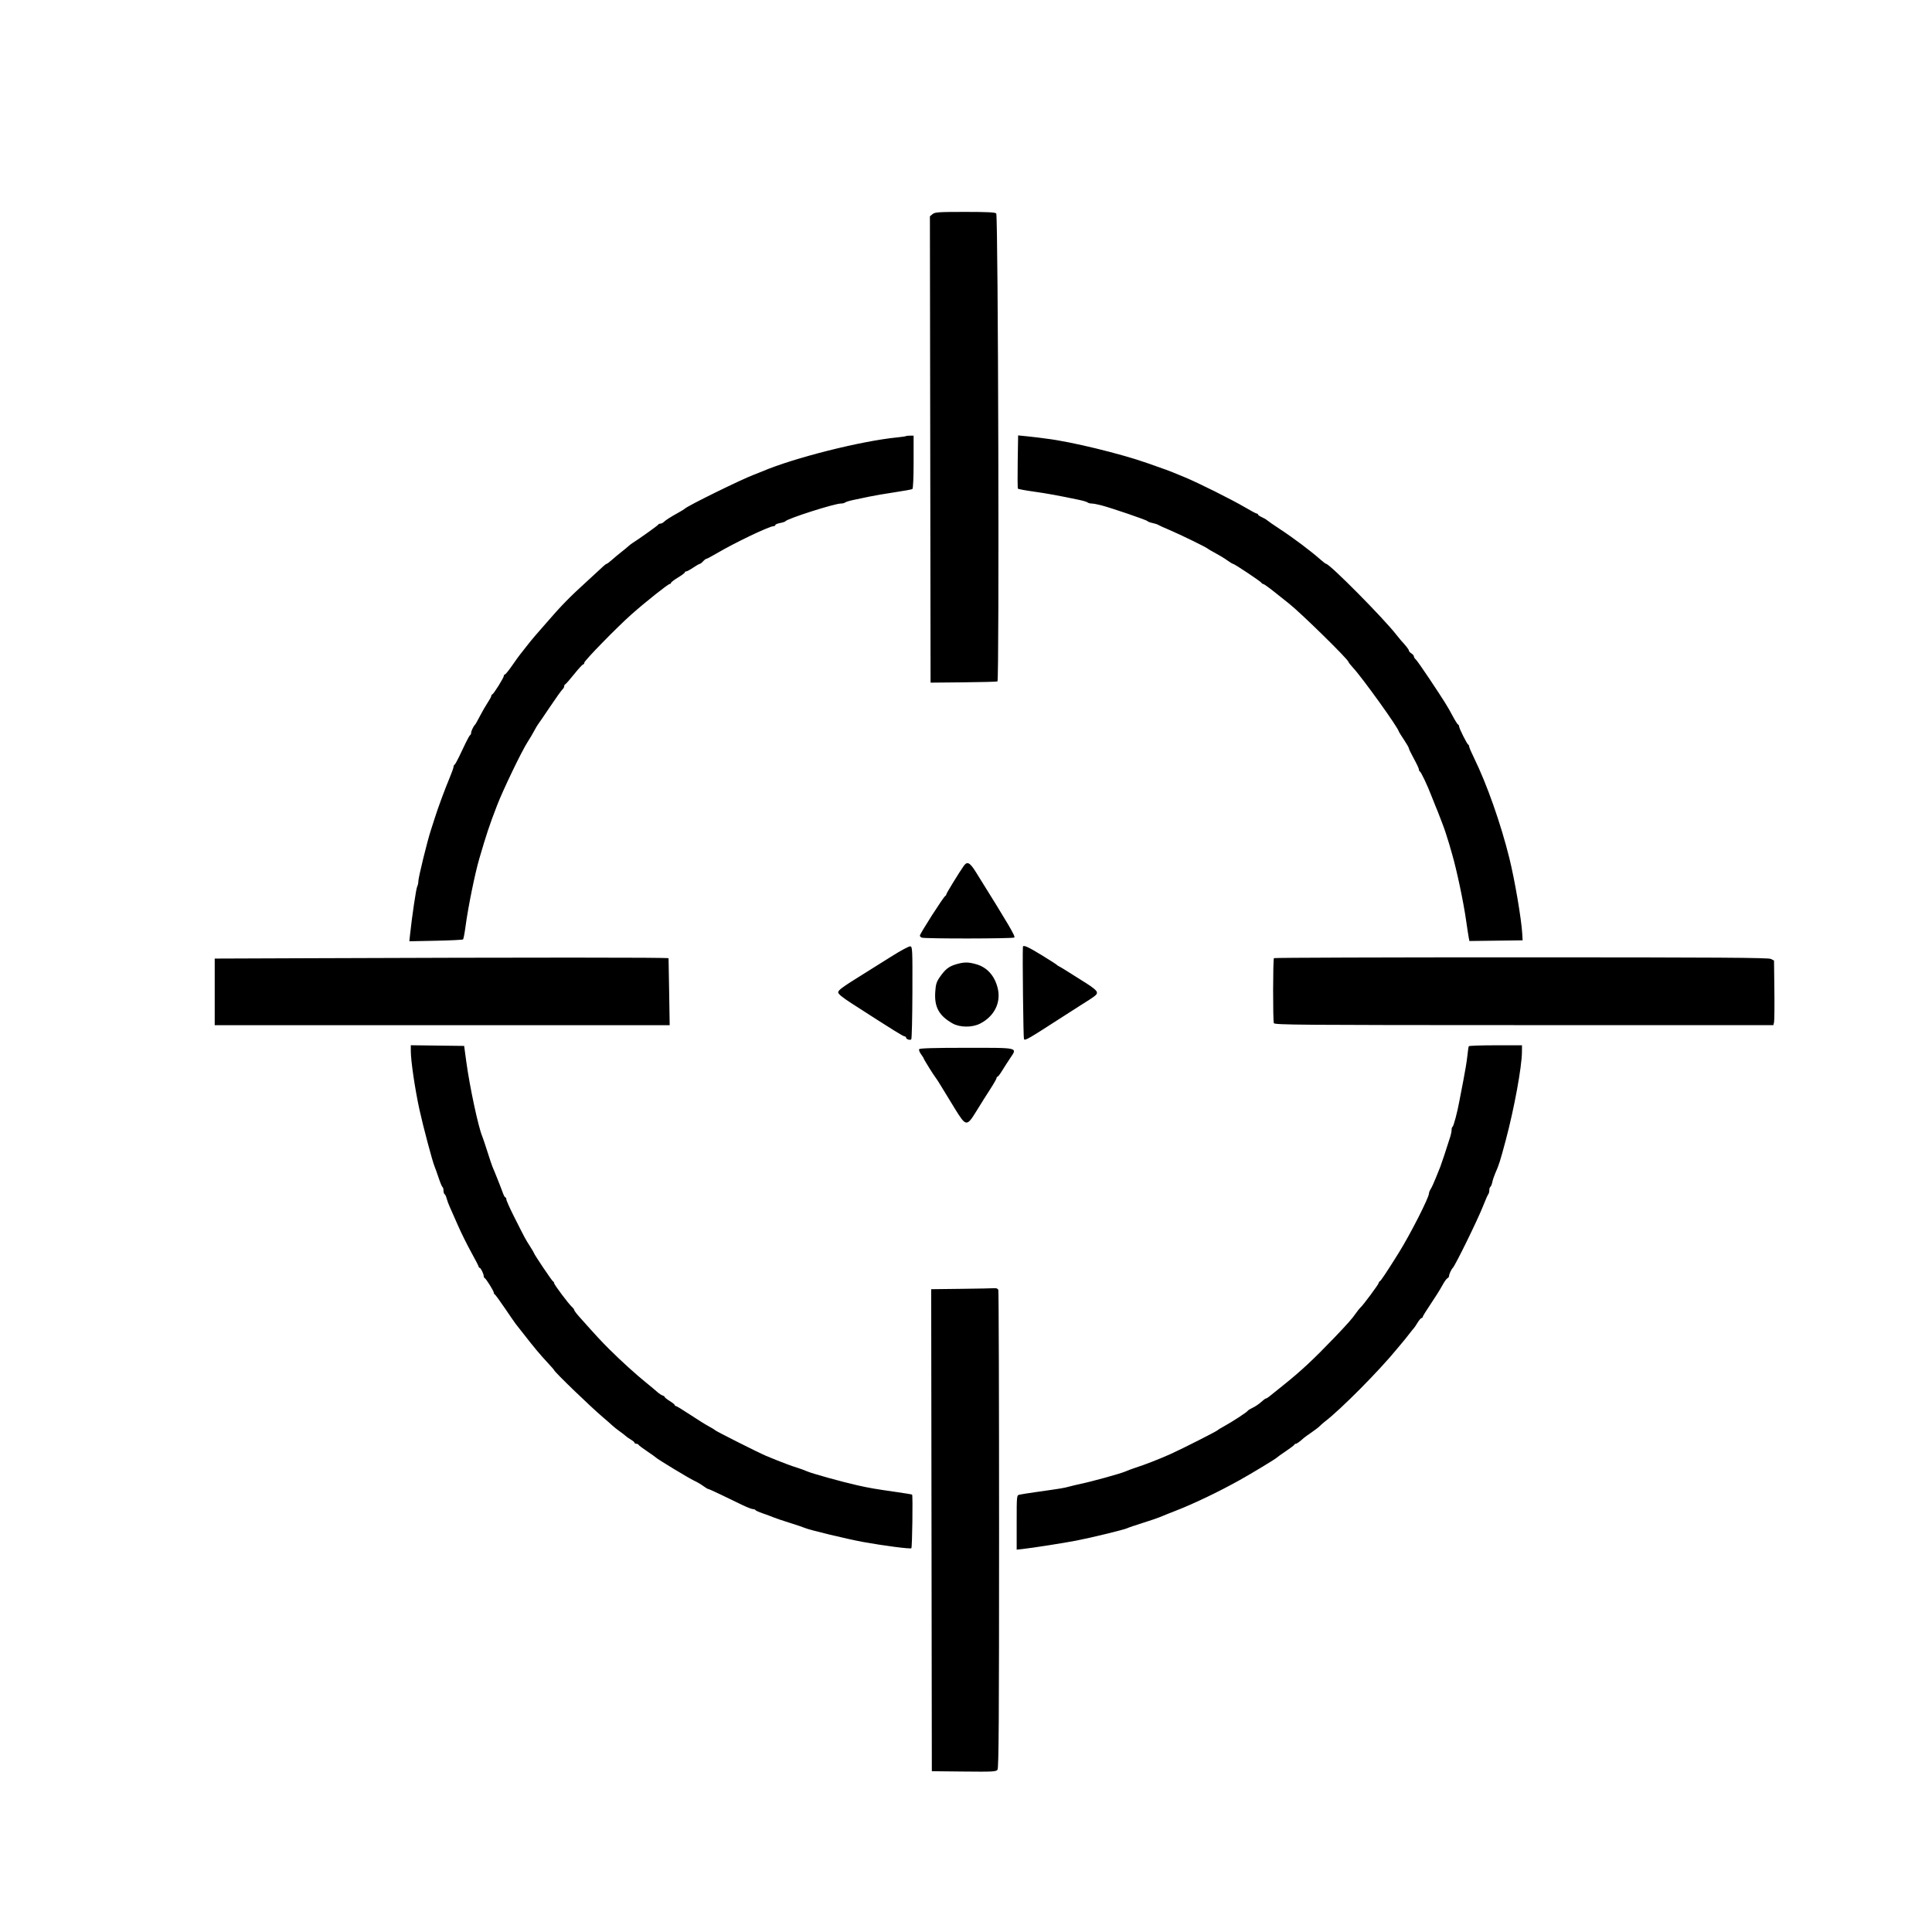 <svg width="1537" height="1537" viewBox="0 0 1537 1537" fill="none" xmlns="http://www.w3.org/2000/svg">
<path fill-rule="evenodd" clip-rule="evenodd" d="M741.911 170.33L739.784 172.08L740.05 357.58L740.316 543.08L766.316 542.827C780.616 542.688 792.857 542.373 793.519 542.126C795.072 541.549 794.119 171.804 792.559 169.83C791.818 168.893 785.624 168.58 767.804 168.58C746.646 168.58 743.804 168.772 741.911 170.33ZM720.733 346.954C720.504 347.16 717.391 347.616 713.816 347.967C685.038 350.791 631.363 364.319 606.316 375.059C604.666 375.767 601.741 376.928 599.816 377.639C590.016 381.261 546.517 402.646 544.817 404.679C544.541 405.008 542.163 406.47 539.533 407.927C533.433 411.307 529.666 413.72 527.995 415.317C527.268 416.012 526.068 416.58 525.328 416.58C524.588 416.58 523.833 416.941 523.649 417.383C523.372 418.05 508.561 428.634 503.082 432.08C502.207 432.63 500.762 433.755 499.871 434.58C498.979 435.405 496.518 437.43 494.401 439.08C492.284 440.73 488.924 443.532 486.934 445.307C484.944 447.082 482.999 448.544 482.611 448.557C482.224 448.57 480.865 449.593 479.592 450.83C478.318 452.068 473.07 456.905 467.928 461.58C452.887 475.257 446.596 481.69 434.165 496.106C431.332 499.392 427.613 503.655 425.899 505.58C424.185 507.505 420.878 511.555 418.55 514.58C416.221 517.605 413.866 520.606 413.316 521.249C412.766 521.892 410.109 525.604 407.412 529.499C404.715 533.393 402.128 536.58 401.662 536.58C401.197 536.58 400.816 537.094 400.816 537.722C400.816 539.135 392.83 551.955 391.664 552.413C391.198 552.597 390.816 553.191 390.816 553.733C390.816 554.276 389.558 556.601 388.019 558.9C386.481 561.199 383.706 566.005 381.853 569.58C379.999 573.155 378.22 576.305 377.899 576.58C376.749 577.566 374.816 581.58 374.816 582.983C374.816 583.77 374.479 584.563 374.066 584.747C373.654 584.93 372.078 587.667 370.566 590.83C369.054 593.993 366.578 599.167 365.066 602.33C363.554 605.493 361.979 608.23 361.566 608.413C361.154 608.597 360.816 609.338 360.816 610.06C360.816 610.782 359.428 614.682 357.731 618.726C354.122 627.326 348.337 642.942 346.114 650.08C345.258 652.83 343.738 657.555 342.736 660.58C339.986 668.886 332.816 698.135 332.816 701.049C332.816 702.456 332.394 704.389 331.879 705.344C331.045 706.889 327.76 729.029 326.224 743.456L325.652 748.832L346.7 748.407C358.276 748.173 368.04 747.689 368.398 747.331C368.757 746.973 369.645 742.27 370.372 736.88C372.479 721.267 377.826 694.97 381.312 683.08C387.244 662.848 389.084 657.325 395.304 641.08C400.133 628.467 415.178 597.222 419.86 590.08C421.303 587.88 423.57 584.055 424.899 581.58C426.229 579.105 427.541 576.855 427.816 576.58C428.091 576.305 432.316 570.121 437.205 562.837C442.094 555.554 446.706 549.086 447.455 548.465C448.204 547.843 448.816 546.753 448.816 546.041C448.816 545.329 449.207 544.597 449.684 544.413C450.162 544.23 453.348 540.593 456.765 536.33C460.183 532.067 463.392 528.58 463.897 528.58C464.403 528.58 464.816 527.972 464.816 527.228C464.816 525.641 490.738 499.085 502.316 488.81C513.256 479.1 531.512 464.58 532.779 464.58C533.349 464.58 533.816 464.185 533.816 463.702C533.816 463.219 536.291 461.324 539.316 459.491C542.341 457.657 544.816 455.803 544.816 455.369C544.816 454.935 545.313 454.58 545.921 454.58C546.529 454.58 549.026 453.23 551.471 451.58C553.916 449.93 556.274 448.58 556.711 448.58C557.148 448.58 558.321 447.68 559.316 446.58C560.311 445.48 561.493 444.58 561.942 444.58C562.391 444.58 566.034 442.651 570.037 440.294C584.687 431.668 612.082 418.58 615.488 418.58C616.219 418.58 616.816 418.18 616.816 417.691C616.816 417.203 618.502 416.486 620.564 416.1C622.625 415.713 624.537 415.085 624.814 414.705C626.378 412.553 663.85 400.58 669.02 400.58C670.338 400.58 671.844 400.202 672.366 399.741C672.888 399.28 675.791 398.388 678.816 397.76C681.841 397.132 687.587 395.927 691.584 395.083C695.582 394.238 704.703 392.676 711.853 391.612C719.003 390.547 725.294 389.402 725.834 389.069C726.426 388.703 726.816 380.144 726.816 367.521V346.58H723.983C722.424 346.58 720.962 346.748 720.733 346.954ZM809.631 367.236C809.447 378.7 809.526 388.378 809.806 388.742C810.087 389.106 815.716 390.159 822.316 391.082C833.105 392.591 842.113 394.235 858.816 397.746C861.841 398.382 864.744 399.28 865.266 399.741C865.788 400.202 867.229 400.58 868.467 400.58C869.705 400.58 873.103 401.207 876.017 401.973C884.509 404.206 912.264 413.69 912.814 414.547C913.09 414.977 914.891 415.662 916.816 416.07C918.741 416.477 920.766 417.129 921.316 417.517C921.866 417.906 925.916 419.744 930.316 421.602C938.919 425.236 959.994 435.524 960.816 436.492C961.091 436.815 963.791 438.386 966.816 439.982C969.841 441.578 974.092 444.165 976.263 445.732C978.434 447.298 980.541 448.58 980.946 448.58C982.044 448.58 1003.26 462.736 1003.65 463.726C1003.83 464.196 1004.42 464.58 1004.95 464.58C1005.48 464.58 1009.43 467.393 1013.72 470.83C1018.01 474.268 1023.24 478.43 1025.35 480.08C1034.68 487.382 1072.82 524.795 1072.82 526.646C1072.82 527.022 1074.44 529.073 1076.41 531.204C1083.92 539.29 1112.82 579.579 1112.82 581.958C1112.82 582.175 1114.62 585.048 1116.82 588.342C1119.02 591.637 1120.82 594.776 1120.82 595.318C1120.82 595.86 1122.62 599.578 1124.82 603.58C1127.02 607.582 1128.82 611.432 1128.82 612.135C1128.82 612.838 1129.16 613.563 1129.58 613.747C1130.53 614.158 1135.68 625.012 1138.74 633.08C1140 636.38 1141.62 640.43 1142.34 642.08C1143.06 643.73 1144.41 647.105 1145.33 649.58C1146.25 652.055 1147.37 654.98 1147.82 656.08C1148.81 658.513 1151.61 666.974 1152.79 671.08C1153.26 672.73 1154.36 676.555 1155.24 679.58C1158.92 692.217 1164.27 717.563 1166.31 731.972C1167.18 738.081 1168.14 744.326 1168.44 745.85L1168.98 748.619L1190.15 748.35L1211.32 748.08L1211.04 743.08C1210.38 731.218 1205.1 700.18 1200.74 682.58C1193.99 655.341 1182.81 623.616 1172.72 603.08C1170.55 598.68 1168.79 594.555 1168.8 593.913C1168.81 593.272 1168.48 592.597 1168.07 592.413C1167.08 591.973 1160.78 579.413 1160.8 577.913C1160.81 577.272 1160.43 576.597 1159.96 576.413C1159.49 576.23 1157.55 573.155 1155.65 569.58C1151.54 561.837 1149.45 558.492 1137.07 539.876C1131.88 532.064 1127 525.147 1126.22 524.504C1125.45 523.861 1124.82 522.823 1124.82 522.198C1124.82 521.573 1123.92 520.499 1122.82 519.812C1121.72 519.125 1120.82 518.113 1120.82 517.563C1120.82 516.71 1118.64 513.913 1114.3 509.191C1113.73 508.58 1112.26 506.772 1111.03 505.174C1100.9 492.07 1057.93 448.661 1054.98 448.557C1054.61 448.544 1052.68 447.082 1050.67 445.307C1042.91 438.439 1029.06 428.029 1018.32 420.982C1013.37 417.736 1008.76 414.56 1008.09 413.924C1007.41 413.288 1005.5 412.165 1003.84 411.43C1002.18 410.694 1000.82 409.752 1000.82 409.336C1000.82 408.92 1000.38 408.58 999.847 408.58C999.314 408.58 995.141 406.373 990.574 403.675C980.173 397.532 952.913 383.925 942.316 379.587C937.916 377.786 933.416 375.935 932.316 375.473C930.277 374.618 927.81 373.73 912.816 368.451C891.363 360.898 852.052 351.347 832.816 349.013C829.791 348.646 826.641 348.226 825.816 348.079C824.991 347.932 821.087 347.493 817.141 347.102L809.966 346.392L809.631 367.236ZM766.726 688.861C763.276 693.674 752.816 710.735 752.816 711.549C752.816 712.024 752.466 712.563 752.039 712.747C750.687 713.327 731.816 742.792 731.816 744.323C731.816 744.897 732.487 745.624 733.307 745.938C735.782 746.888 806.002 746.794 806.956 745.84C807.925 744.871 802.917 736.348 776.397 693.83C771.558 686.073 769.487 685.009 766.726 688.861ZM709.816 760.502C702.941 764.836 693.491 770.758 688.816 773.661C670.095 785.29 666.816 787.65 666.816 789.498C666.816 790.753 670.273 793.574 677.566 798.271C711.856 820.358 718.652 824.58 719.916 824.58C720.411 824.58 720.816 824.982 720.816 825.473C720.816 826.744 723.995 827.801 724.948 826.848C725.387 826.409 725.797 809.632 725.859 789.565C725.967 754.926 725.88 753.068 724.144 752.851C723.139 752.724 716.691 756.167 709.816 760.502ZM813.769 753.33C813.346 760.11 814.106 826.254 814.612 826.721C815.836 827.851 817.407 826.94 845.897 808.58C851.445 805.005 857.416 801.18 859.167 800.08C872.188 791.897 872.919 791.312 872.62 789.315C872.424 788.007 869.298 785.407 863.816 781.989C859.141 779.075 852.631 774.978 849.349 772.885C846.067 770.792 842.917 768.9 842.349 768.68C841.781 768.46 841.091 767.987 840.816 767.629C840.541 767.27 835.028 763.738 828.564 759.779C817.658 753.098 813.886 751.454 813.769 753.33ZM241.066 762.33L170.816 762.594V789.087V815.58H351.793H532.771L532.344 789.33C532.109 774.893 531.895 762.743 531.867 762.33C531.82 761.646 423.327 761.646 241.066 762.33ZM1013.48 762.247C1012.66 763.071 1012.59 811.824 1013.41 813.961C1013.94 815.345 1034.47 815.508 1212.39 815.538L1410.78 815.57L1411.33 813.325C1411.63 812.09 1411.75 800.518 1411.6 787.609L1411.32 764.138L1408.82 762.874C1406.83 761.868 1366.26 761.606 1210.23 761.595C1102.39 761.587 1013.85 761.88 1013.48 762.247ZM760.316 767.237C754.667 768.952 751.949 771.136 747.549 777.494C745.005 781.169 744.416 783.136 744.023 789.253C743.256 801.202 747.054 808.079 757.785 814.174C763.601 817.478 773.437 817.549 779.709 814.333C791.023 808.531 796.467 797.662 793.753 786.293C791.401 776.437 785.437 769.676 776.884 767.171C770.29 765.239 766.852 765.253 760.316 767.237ZM326.824 836.31C326.838 844.031 330.165 866.569 333.654 882.58C336.597 896.08 344.118 924.356 345.757 928.08C346.241 929.18 347.688 933.23 348.972 937.08C350.256 940.93 351.647 944.23 352.062 944.413C352.477 944.597 352.816 945.808 352.816 947.104C352.816 948.401 353.216 949.709 353.705 950.012C354.194 950.314 354.902 951.787 355.278 953.286C355.654 954.784 356.771 957.826 357.76 960.045C358.748 962.264 361.738 969.03 364.403 975.08C367.068 981.13 371.852 990.771 375.033 996.505C378.213 1002.24 380.816 1007.3 380.816 1007.76C380.816 1008.21 381.153 1008.58 381.566 1008.59C382.443 1008.6 384.816 1013.42 384.816 1015.2C384.816 1015.87 385.162 1016.56 385.584 1016.75C386.686 1017.23 392.816 1027.05 392.816 1028.33C392.816 1028.93 393.175 1029.56 393.615 1029.75C394.054 1029.93 397.766 1035.03 401.865 1041.08C405.963 1047.13 409.766 1052.63 410.316 1053.3C411.54 1054.78 412.376 1055.85 416.825 1061.58C424.739 1071.77 429.819 1077.84 435.898 1084.35C438.603 1087.25 440.816 1089.79 440.816 1090C440.816 1091.18 469.723 1119.08 479.759 1127.58C482.68 1130.06 486.026 1132.99 487.193 1134.1C488.361 1135.21 490.891 1137.22 492.816 1138.57C494.741 1139.91 496.895 1141.58 497.602 1142.26C498.31 1142.95 500.222 1144.3 501.852 1145.26C503.482 1146.22 504.816 1147.36 504.816 1147.8C504.816 1148.23 505.453 1148.58 506.233 1148.58C507.012 1148.58 507.799 1148.95 507.983 1149.4C508.166 1149.85 511.241 1152.18 514.816 1154.57C518.391 1156.97 521.541 1159.2 521.816 1159.54C522.783 1160.72 548.363 1176.2 552.316 1178.01C554.516 1179.01 557.748 1180.9 559.499 1182.21C561.25 1183.51 563.033 1184.58 563.461 1184.58C563.89 1184.58 568.532 1186.66 573.778 1189.2C579.024 1191.74 586.47 1195.34 590.325 1197.2C594.18 1199.06 598.08 1200.58 598.992 1200.58C599.903 1200.58 600.799 1200.92 600.983 1201.33C601.166 1201.74 603.791 1202.93 606.816 1203.96C609.841 1205 613.666 1206.42 615.316 1207.11C616.966 1207.81 622.816 1209.79 628.316 1211.51C633.816 1213.23 639.216 1215.05 640.316 1215.56C643.638 1217.1 674.094 1224.43 686.602 1226.71C703.186 1229.72 724.186 1232.44 725.031 1231.69C725.73 1231.06 726.302 1189.73 725.621 1189.05C725.431 1188.86 720.11 1187.97 713.796 1187.07C695.961 1184.52 691.974 1183.84 682.316 1181.68C669.681 1178.85 645.992 1172.27 641.816 1170.43C639.891 1169.58 636.516 1168.34 634.316 1167.67C632.116 1167.01 628.516 1165.76 626.316 1164.91C624.116 1164.05 620.516 1162.67 618.316 1161.83C616.116 1160.99 612.104 1159.35 609.401 1158.19C602.674 1155.3 569.446 1138.56 568.817 1137.74C568.539 1137.38 566.287 1136 563.813 1134.68C561.34 1133.36 554.667 1129.2 548.984 1125.43C543.302 1121.66 538.239 1118.58 537.734 1118.58C537.229 1118.58 536.816 1118.24 536.816 1117.82C536.816 1117.4 535.016 1115.94 532.816 1114.58C530.616 1113.22 528.816 1111.79 528.816 1111.41C528.816 1111.03 528.028 1110.46 527.066 1110.16C526.104 1109.85 524.191 1108.57 522.816 1107.32C521.441 1106.06 517.616 1102.87 514.316 1100.21C506.335 1093.8 494.202 1082.81 484.892 1073.54C478.173 1066.86 474.371 1062.75 460.423 1047.08C458.465 1044.88 456.852 1042.68 456.839 1042.2C456.826 1041.71 455.997 1040.59 454.996 1039.7C452.32 1037.32 440.816 1021.96 440.816 1020.77C440.816 1020.21 440.431 1019.6 439.96 1019.41C439.157 1019.1 424.816 997.775 424.816 996.893C424.816 996.668 423.325 994.143 421.502 991.282C417.874 985.587 417.83 985.505 408.956 967.899C405.579 961.199 402.816 955.012 402.816 954.149C402.816 953.286 402.476 952.58 402.061 952.58C401.645 952.58 400.793 951.118 400.167 949.33C398.865 945.611 392.994 930.828 391.926 928.58C391.535 927.755 389.712 922.355 387.876 916.58C386.04 910.805 384.151 905.18 383.678 904.08C380.559 896.826 373.676 864.65 370.95 844.58L369.253 832.08L348.034 831.81L326.816 831.54L326.824 836.31ZM1168.5 832.33C1168.26 832.743 1167.74 836.23 1167.35 840.08C1166.96 843.93 1165.52 852.705 1164.16 859.58C1162.79 866.455 1161.32 874.105 1160.88 876.58C1159.47 884.5 1156.38 896.069 1155.59 896.413C1155.16 896.597 1154.82 897.69 1154.82 898.842C1154.82 899.995 1154.38 902.32 1153.85 904.009C1150.72 913.909 1146.61 926.357 1145.89 928.08C1145.43 929.18 1143.79 933.23 1142.26 937.08C1140.72 940.93 1138.87 944.968 1138.14 946.053C1137.41 947.137 1136.82 948.648 1136.82 949.41C1136.82 952.757 1121.87 982.119 1112.64 996.886C1103.35 1011.76 1098.48 1019.08 1097.64 1019.41C1097.19 1019.6 1096.82 1020.16 1096.82 1020.67C1096.82 1021.67 1084.4 1038.42 1082.43 1040.08C1081.78 1040.63 1080.15 1042.66 1078.8 1044.58C1075.58 1049.2 1072.14 1053.1 1061.32 1064.4C1045.28 1081.14 1035 1090.73 1021.82 1101.29C1016.04 1105.91 1010.52 1110.34 1009.56 1111.14C1008.59 1111.93 1007.46 1112.58 1007.06 1112.59C1006.65 1112.59 1004.97 1113.84 1003.32 1115.37C1001.67 1116.9 998.665 1118.93 996.646 1119.88C994.628 1120.82 992.828 1121.94 992.646 1122.37C992.235 1123.32 979.867 1131.39 973.816 1134.66C971.341 1135.99 969.091 1137.37 968.816 1137.71C968.124 1138.59 941.07 1152.3 931.316 1156.72C922.956 1160.51 910.147 1165.51 903.316 1167.64C901.116 1168.33 897.468 1169.69 895.208 1170.67C891.272 1172.38 868.053 1178.78 858.965 1180.66C856.572 1181.15 852.747 1182.07 850.465 1182.69C846.288 1183.83 844.419 1184.14 824.316 1186.99C818.266 1187.84 812.303 1188.78 811.066 1189.08C808.819 1189.62 808.816 1189.64 808.816 1211.23V1232.83L813.566 1232.31C821.833 1231.39 845.934 1227.61 856.316 1225.61C868.276 1223.3 894.704 1216.86 896.816 1215.74C897.641 1215.3 903.041 1213.46 908.816 1211.65C914.591 1209.84 920.891 1207.7 922.816 1206.9C928.001 1204.74 929.852 1204 934.816 1202.08C949.681 1196.31 969.387 1186.89 986.316 1177.44C996.109 1171.98 1015.13 1160.46 1015.82 1159.57C1016.09 1159.22 1019.24 1156.97 1022.82 1154.57C1026.39 1152.18 1029.47 1149.85 1029.65 1149.4C1029.83 1148.95 1030.39 1148.58 1030.89 1148.58C1031.71 1148.58 1034.17 1146.8 1037.18 1144.03C1037.8 1143.46 1040.57 1141.46 1043.32 1139.6C1046.07 1137.73 1048.99 1135.49 1049.82 1134.61C1050.64 1133.73 1052.62 1132.01 1054.21 1130.78C1066.77 1121.14 1097.23 1090.42 1111.32 1073.18C1113.52 1070.49 1115.77 1067.79 1116.33 1067.18C1116.89 1066.58 1118.9 1064.06 1120.81 1061.58C1122.71 1059.11 1124.53 1056.86 1124.84 1056.58C1125.16 1056.31 1126.45 1054.39 1127.7 1052.33C1128.95 1050.27 1130.39 1048.58 1130.9 1048.58C1131.4 1048.58 1131.82 1048.18 1131.82 1047.68C1131.82 1047.19 1134.67 1042.58 1138.16 1037.43C1141.65 1032.29 1145.8 1025.67 1147.38 1022.71C1148.96 1019.76 1150.84 1017.13 1151.54 1016.86C1152.24 1016.59 1152.82 1015.73 1152.82 1014.96C1152.82 1013.66 1154.66 1009.74 1155.82 1008.58C1157.85 1006.55 1175.79 969.905 1179.81 959.58C1181.63 954.905 1183.5 950.652 1183.97 950.13C1184.44 949.607 1184.82 948.172 1184.82 946.939C1184.82 945.706 1185.21 944.456 1185.69 944.16C1186.17 943.864 1186.84 942.226 1187.18 940.521C1187.52 938.816 1188.52 935.769 1189.41 933.75C1192.6 926.488 1193.29 924.314 1197.9 907.08C1204.61 881.965 1210.71 848.742 1210.78 836.83L1210.82 831.58H1189.88C1178.36 831.58 1168.74 831.917 1168.5 832.33ZM731.257 834.675C730.885 835.277 731.533 837.059 732.698 838.635C733.863 840.21 734.816 841.716 734.816 841.982C734.816 842.601 742.951 855.703 744.298 857.252C744.858 857.896 747.025 861.271 749.113 864.752C751.201 868.232 755.967 876.03 759.704 882.08C768.573 896.439 769.089 896.483 777.009 883.58C780.216 878.355 785.085 870.623 787.828 866.398C790.571 862.173 792.816 858.235 792.816 857.648C792.816 857.061 793.153 856.579 793.566 856.578C793.979 856.577 795.622 854.44 797.219 851.828C798.815 849.217 801.685 844.742 803.597 841.885C809.427 833.171 811.136 833.58 768.906 833.58C743.197 833.58 731.728 833.914 731.257 834.675ZM765.063 1025.33L740.811 1025.62L741.063 1217.35L741.316 1409.08L766.816 1409.35C789.903 1409.59 792.434 1409.45 793.566 1407.91C794.556 1406.55 794.816 1366.77 794.816 1216.97C794.816 1112.9 794.543 1027.03 794.209 1026.16C793.87 1025.28 792.657 1024.68 791.459 1024.81C790.28 1024.94 778.402 1025.17 765.063 1025.33Z" fill="black"/>
</svg>
